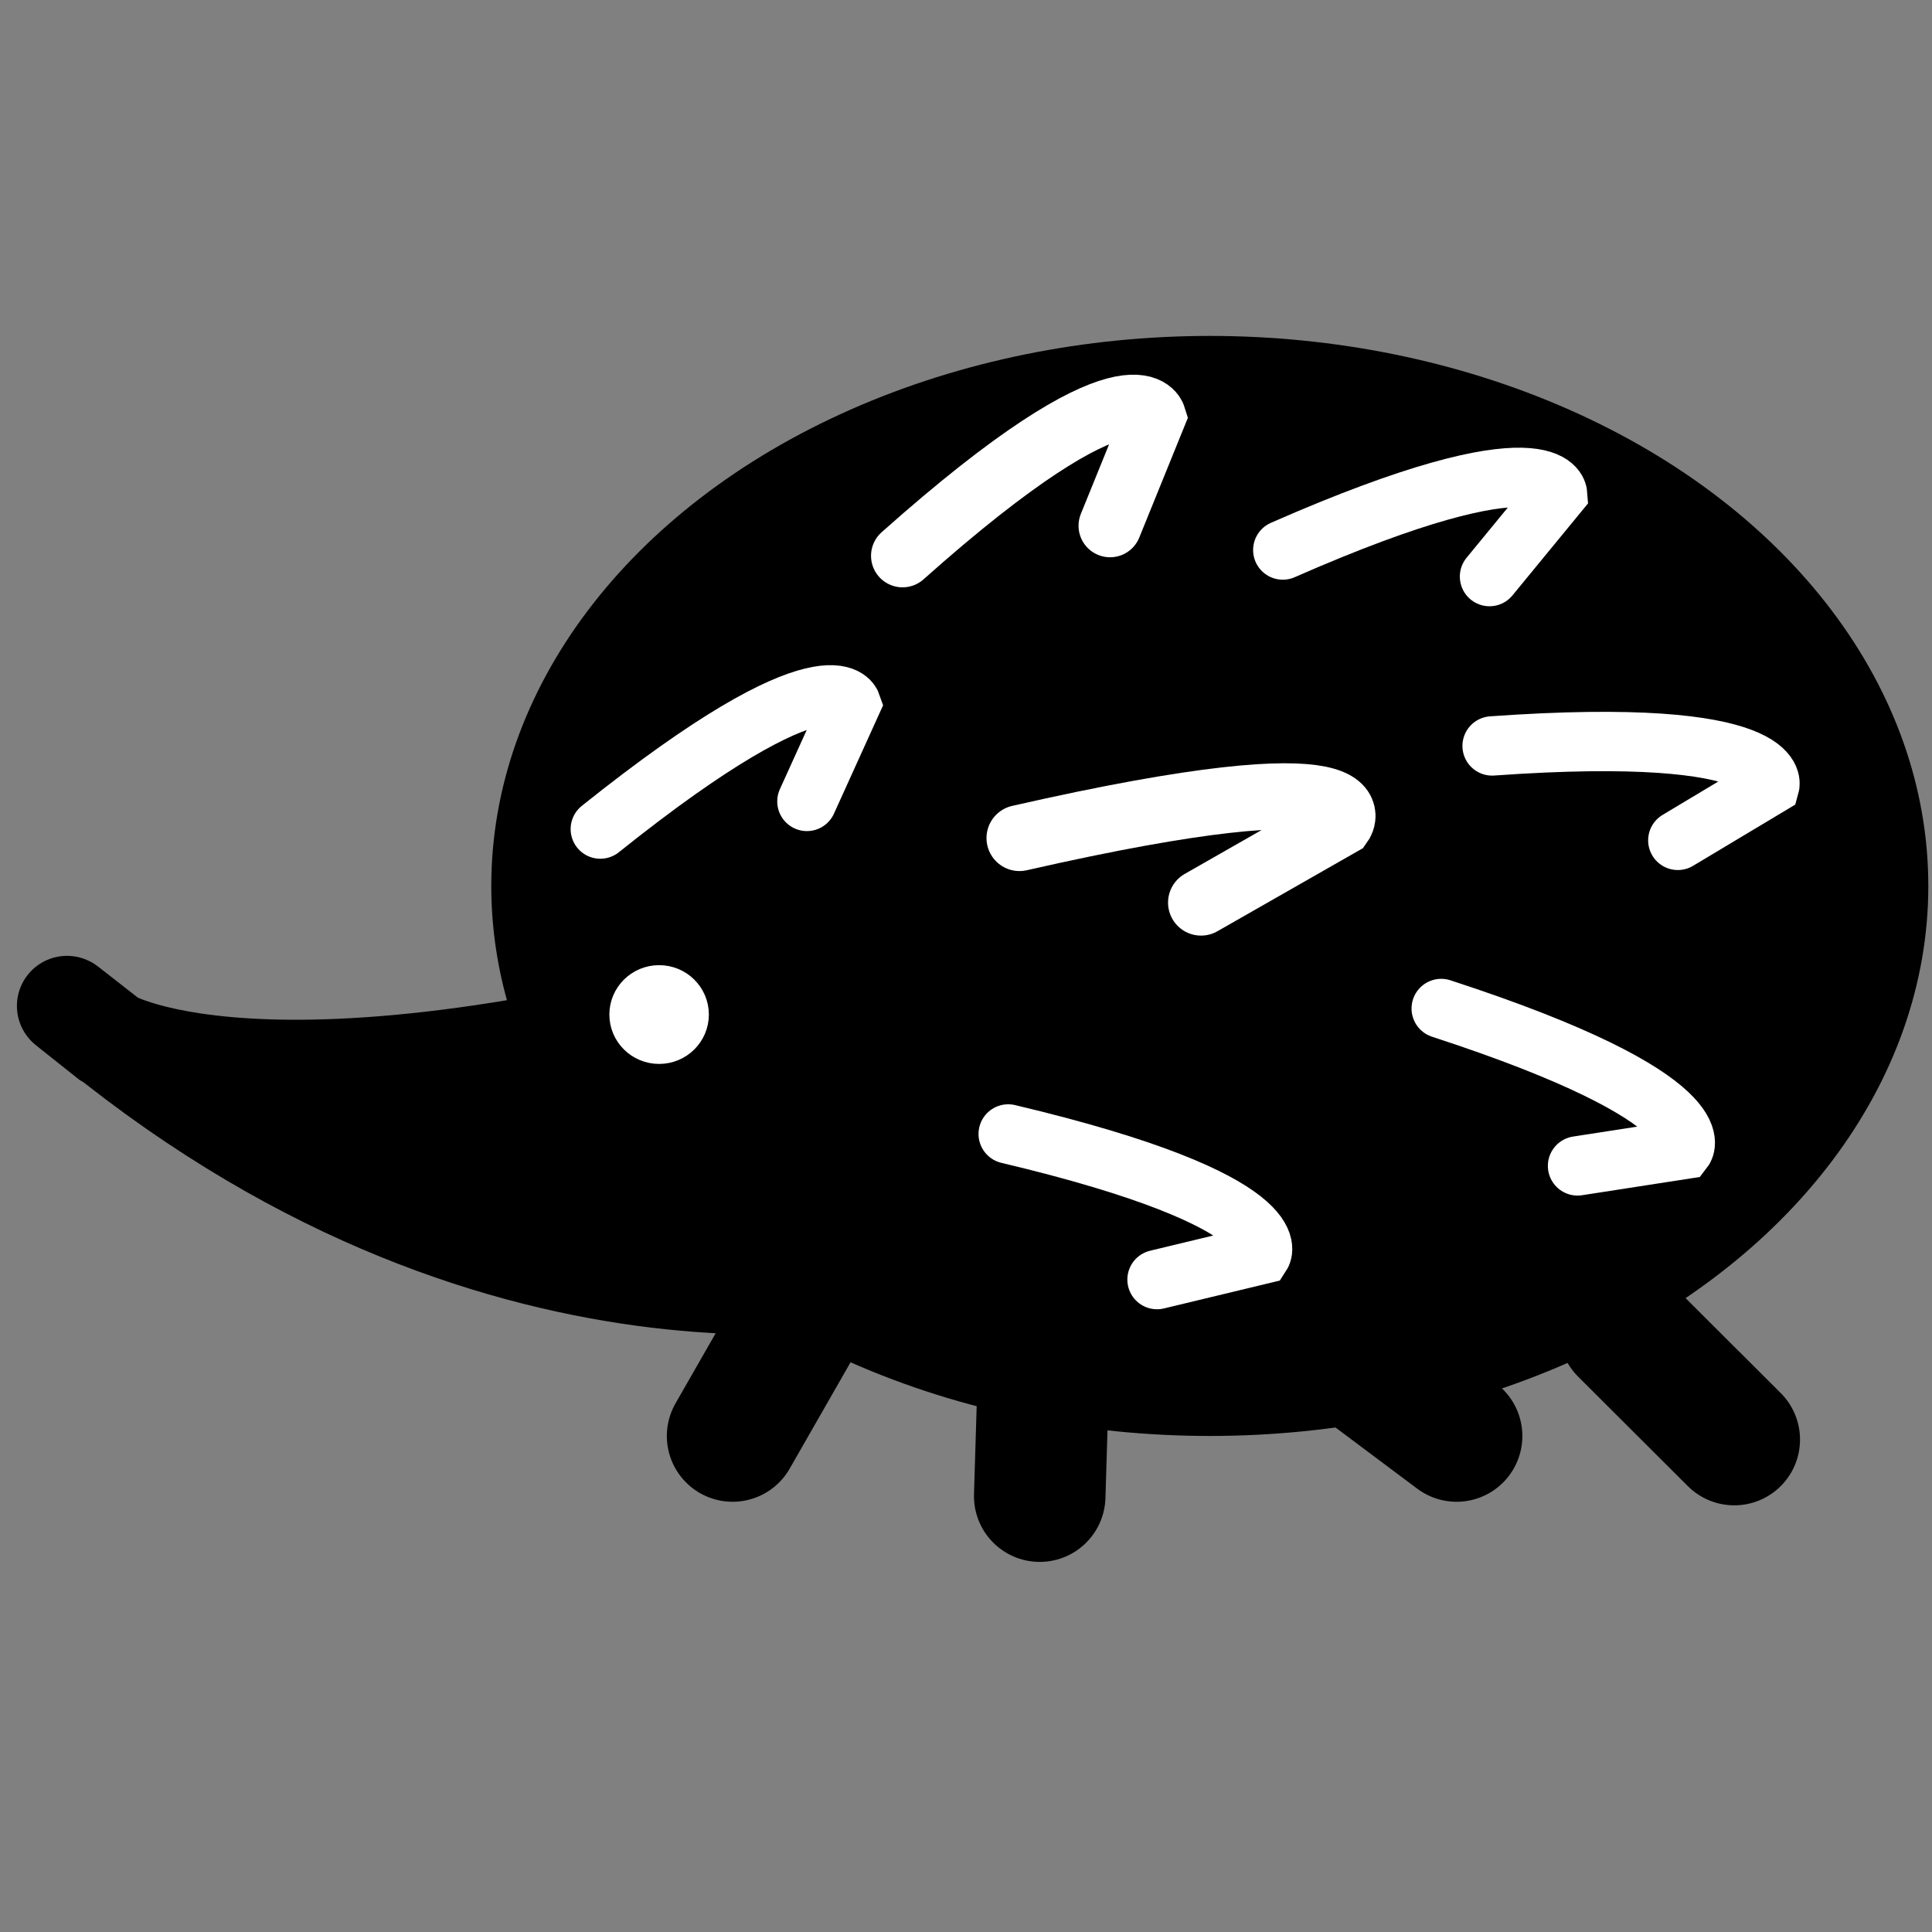 <?xml version="1.0" encoding="UTF-8" standalone="no"?>
<!-- Created with Inkscape (http://www.inkscape.org/) -->

<svg
   xmlns:dc="http://purl.org/dc/elements/1.1/"
   xmlns:cc="http://creativecommons.org/ns#"
   xmlns:rdf="http://www.w3.org/1999/02/22-rdf-syntax-ns#"
   xmlns:svg="http://www.w3.org/2000/svg"
   xmlns="http://www.w3.org/2000/svg"
   xmlns:sodipodi="http://sodipodi.sourceforge.net/DTD/sodipodi-0.dtd"
   xmlns:inkscape="http://www.inkscape.org/namespaces/inkscape"
   width="32px"
   height="32px"
   viewBox="0 0 32 32"
   version="1.1"
   id="SVGRoot"
   sodipodi:docname="hedgehog.svg"
   inkscape:version="0.92.5 (2060ec1f9f, 2020-04-08)">
  <rect x="0" y="0" width="32" height="32" fill="#808080" stroke="none"/>
  <defs
     id="defs10" />
  <sodipodi:namedview
     id="base"
     pagecolor="#ffffff"
     bordercolor="#666666"
     borderopacity="1.0"
     inkscape:pageopacity="0.0"
     inkscape:pageshadow="2"
     inkscape:zoom="16"
     inkscape:cx="9.6119784"
     inkscape:cy="16.981967"
     inkscape:document-units="px"
     inkscape:current-layer="layer1"
     showgrid="false"
     inkscape:window-width="1872"
     inkscape:window-height="1016"
     inkscape:window-x="1648"
     inkscape:window-y="27"
     inkscape:window-maximized="1"
     inkscape:grid-bbox="true"
     inkscape:snap-global="false">
    <inkscape:grid
       type="xygrid"
       id="grid23" />
  </sodipodi:namedview>
  <g
     inkscape:label="Layer 1"
     inkscape:groupmode="layer"
     id="layer1">
    <ellipse
       style="fill:#000000;stroke-width:1.202"
       id="path86"
       cx="20.038"
       cy="14.674"
       rx="11.901"
       ry="9.11" />
    <path
       style="fill:#000000;fill-opacity:1;stroke:#000000;stroke-width:1.659;stroke-linecap:butt;stroke-linejoin:miter;stroke-miterlimit:4;stroke-dasharray:none;stroke-opacity:1"
       d="m 14.378,15.957 c -9.749,3.01 -12.579,1.253 -12.579,1.253 0,0 -1.638,-1.296 0.125,0.086 C 8.828,22.707 15.128,21.03 15.128,21.03"
       id="path4654"
       inkscape:connector-curvature="0"
       sodipodi:nodetypes="ccsc" />
    <path
       style="fill:none;fill-opacity:1;stroke:#ffffff;stroke-width:1.093;stroke-linecap:round;stroke-linejoin:miter;stroke-miterlimit:4;stroke-dasharray:none;stroke-opacity:1"
       d="m 16.886,13.881 c 6.136,-1.397 5.314,-0.248 5.314,-0.248 l -2.307,1.317 v 0"
       id="path110-7-3"
       inkscape:connector-curvature="0"
       sodipodi:nodetypes="cccc" />
    <path
       style="fill:none;fill-opacity:1;stroke:#ffffff;stroke-width:1.044;stroke-linecap:round;stroke-linejoin:miter;stroke-miterlimit:4;stroke-dasharray:none;stroke-opacity:1"
       d="m 14.949,9.206 c 3.828,-3.409 4.172,-2.309 4.172,-2.309 l -0.735,1.811 v 0"
       id="path110-7-3-5"
       inkscape:connector-curvature="0"
       sodipodi:nodetypes="cccc" />
    <path
       style="fill:none;fill-opacity:1;stroke:#ffffff;stroke-width:0.983;stroke-linecap:round;stroke-linejoin:miter;stroke-miterlimit:4;stroke-dasharray:none;stroke-opacity:1"
       d="m 21.247,9.11 c 4.474,-1.965 4.551,-0.932 4.551,-0.932 l -1.127,1.372 v 0"
       id="path110-7-3-6"
       inkscape:connector-curvature="0"
       sodipodi:nodetypes="cccc" />
    <path
       style="fill:none;stroke:#000000;stroke-width:2.178;stroke-linecap:round;stroke-linejoin:miter;stroke-miterlimit:4;stroke-dasharray:none;stroke-opacity:1"
       d="m 13.224,21.881 c -1.09,1.904 -1.09,1.904 -1.09,1.904"
       id="path4723"
       inkscape:connector-curvature="0" />
    <path
       style="fill:none;stroke:#000000;stroke-width:2.178;stroke-linecap:round;stroke-linejoin:miter;stroke-miterlimit:4;stroke-dasharray:none;stroke-opacity:1"
       d="m 17.312,21.79 c -0.091,2.991 -0.091,2.991 -0.091,2.991"
       id="path4725"
       inkscape:connector-curvature="0" />
    <path
       style="fill:none;stroke:#000000;stroke-width:2.178;stroke-linecap:round;stroke-linejoin:miter;stroke-miterlimit:4;stroke-dasharray:none;stroke-opacity:1"
       d="m 26.908,22.031 c 1.817,1.813 1.817,1.813 1.817,1.813"
       id="path4727"
       inkscape:connector-curvature="0" />
    <path
       style="fill:none;stroke:#000000;stroke-width:2.178;stroke-linecap:round;stroke-linejoin:miter;stroke-miterlimit:4;stroke-dasharray:none;stroke-opacity:1"
       d="m 22.309,22.425 c 1.817,1.36 1.817,1.36 1.817,1.36"
       id="path4729"
       inkscape:connector-curvature="0" />
    <path
       style="fill:none;fill-opacity:1;stroke:#ffffff;stroke-width:0.983;stroke-linecap:round;stroke-linejoin:miter;stroke-miterlimit:4;stroke-dasharray:none;stroke-opacity:1"
       d="m 24.714,12.355 c 4.876,-0.347 4.6,0.651 4.6,0.651 l -1.524,0.913 v 0"
       id="path110-7-3-6-3"
       inkscape:connector-curvature="0"
       sodipodi:nodetypes="cccc" />
    <path
       style="fill:none;fill-opacity:1;stroke:#ffffff;stroke-width:0.983;stroke-linecap:round;stroke-linejoin:miter;stroke-miterlimit:4;stroke-dasharray:none;stroke-opacity:1"
       d="m 23.871,16.704 c 4.647,1.514 4.014,2.335 4.014,2.335 l -1.756,0.272 v 0"
       id="path110-7-3-6-6"
       inkscape:connector-curvature="0"
       sodipodi:nodetypes="cccc" />
    <path
       style="fill:none;fill-opacity:1;stroke:#ffffff;stroke-width:0.983;stroke-linecap:round;stroke-linejoin:miter;stroke-miterlimit:4;stroke-dasharray:none;stroke-opacity:1"
       d="m 9.943,13.732 c 3.813,-3.052 4.155,-2.074 4.155,-2.074 l -0.733,1.616 v 0"
       id="path110-7-3-6-0"
       inkscape:connector-curvature="0"
       sodipodi:nodetypes="cccc" />
    <path
       style="fill:none;fill-opacity:1;stroke:#ffffff;stroke-width:0.983;stroke-linecap:round;stroke-linejoin:miter;stroke-miterlimit:4;stroke-dasharray:none;stroke-opacity:1"
       d="m 16.699,18.782 c 4.756,1.127 4.193,1.996 4.193,1.996 l -1.728,0.416 v 0"
       id="path110-7-3-6-62"
       inkscape:connector-curvature="0"
       sodipodi:nodetypes="cccc" />
    <ellipse
       style="fill:#ffffff;fill-opacity:1;stroke:#ffffff;stroke-width:0.454;stroke-linecap:round;stroke-miterlimit:4;stroke-dasharray:none;stroke-opacity:1"
       id="path4770"
       cx="10.917"
       cy="16.804"
       rx="0.597"
       ry="0.591" />
  </g>
</svg>

